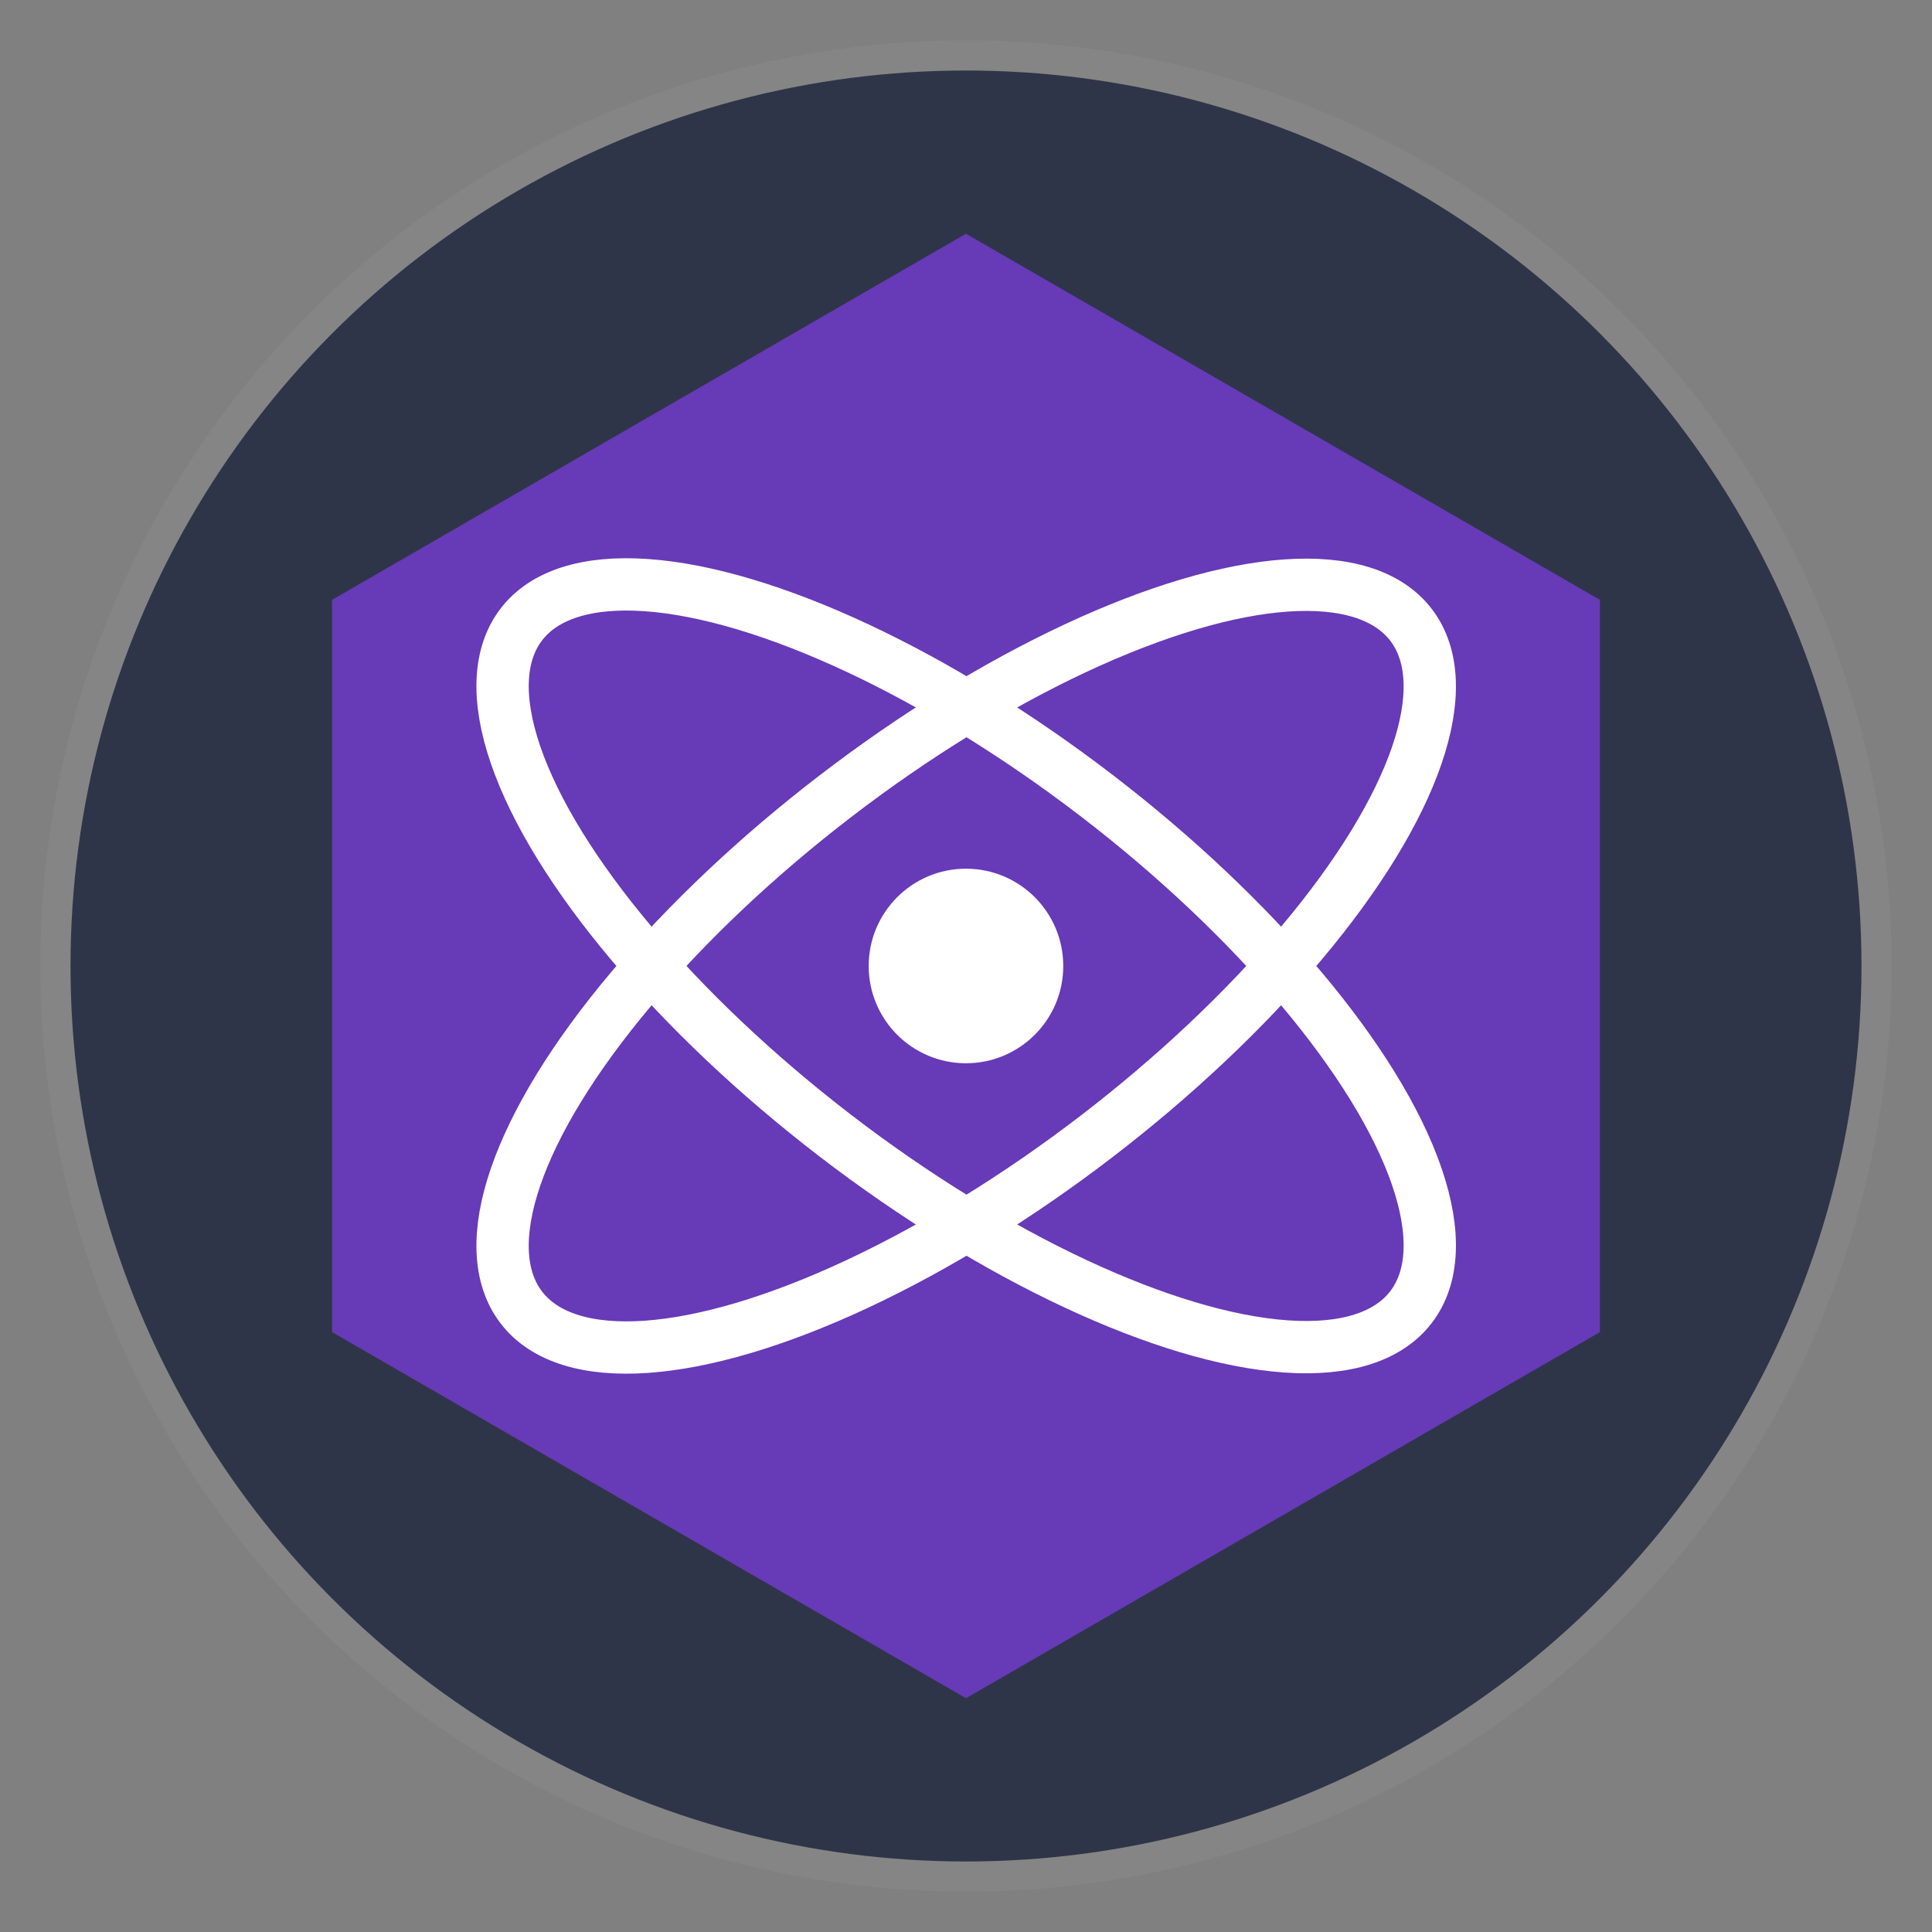 <?xml version="1.0" encoding="UTF-8" standalone="no"?>
<!-- Created with Inkscape (http://www.inkscape.org/) -->

<svg
   width="512"
   height="512"
   viewBox="0 0 512 512"
   version="1.1"
   id="svg1"
   xml:space="preserve"
   xmlns="http://www.w3.org/2000/svg"
   xmlns:svg="http://www.w3.org/2000/svg"><rect x="0" y="0" width="512" height="512" fill="#808080" stroke="none"/><defs
     id="defs1" /><g
     id="layer1"><circle
       style="fill:#2e3548;fill-opacity:1;stroke:#858585;stroke-width:8;stroke-dasharray:none;stroke-opacity:1"
       id="path1"
       cx="256"
       cy="256"
       r="241.313" /><g
       id="g1"
       transform="matrix(13.861,0,0,13.861,34.218,34.218)"><path
         fill="#673ab8"
         d="M 16,2 28.12,9 V 23 L 16,30 3.88,23 V 9 Z"
         id="path1-0" /><ellipse
         fill="none"
         stroke="#ffffff"
         cx="16"
         cy="16"
         rx="10.72"
         ry="4.1"
         transform="rotate(-37.5,16.007,15.996)"
         id="ellipse1" /><ellipse
         fill="none"
         stroke="#ffffff"
         cx="16"
         cy="16"
         rx="4.1"
         ry="10.72"
         transform="rotate(-52.5,15.998,15.994)"
         id="ellipse2" /><circle
         fill="#ffffff"
         cx="16"
         cy="16"
         r="1.86"
         id="circle2" /></g></g></svg>
